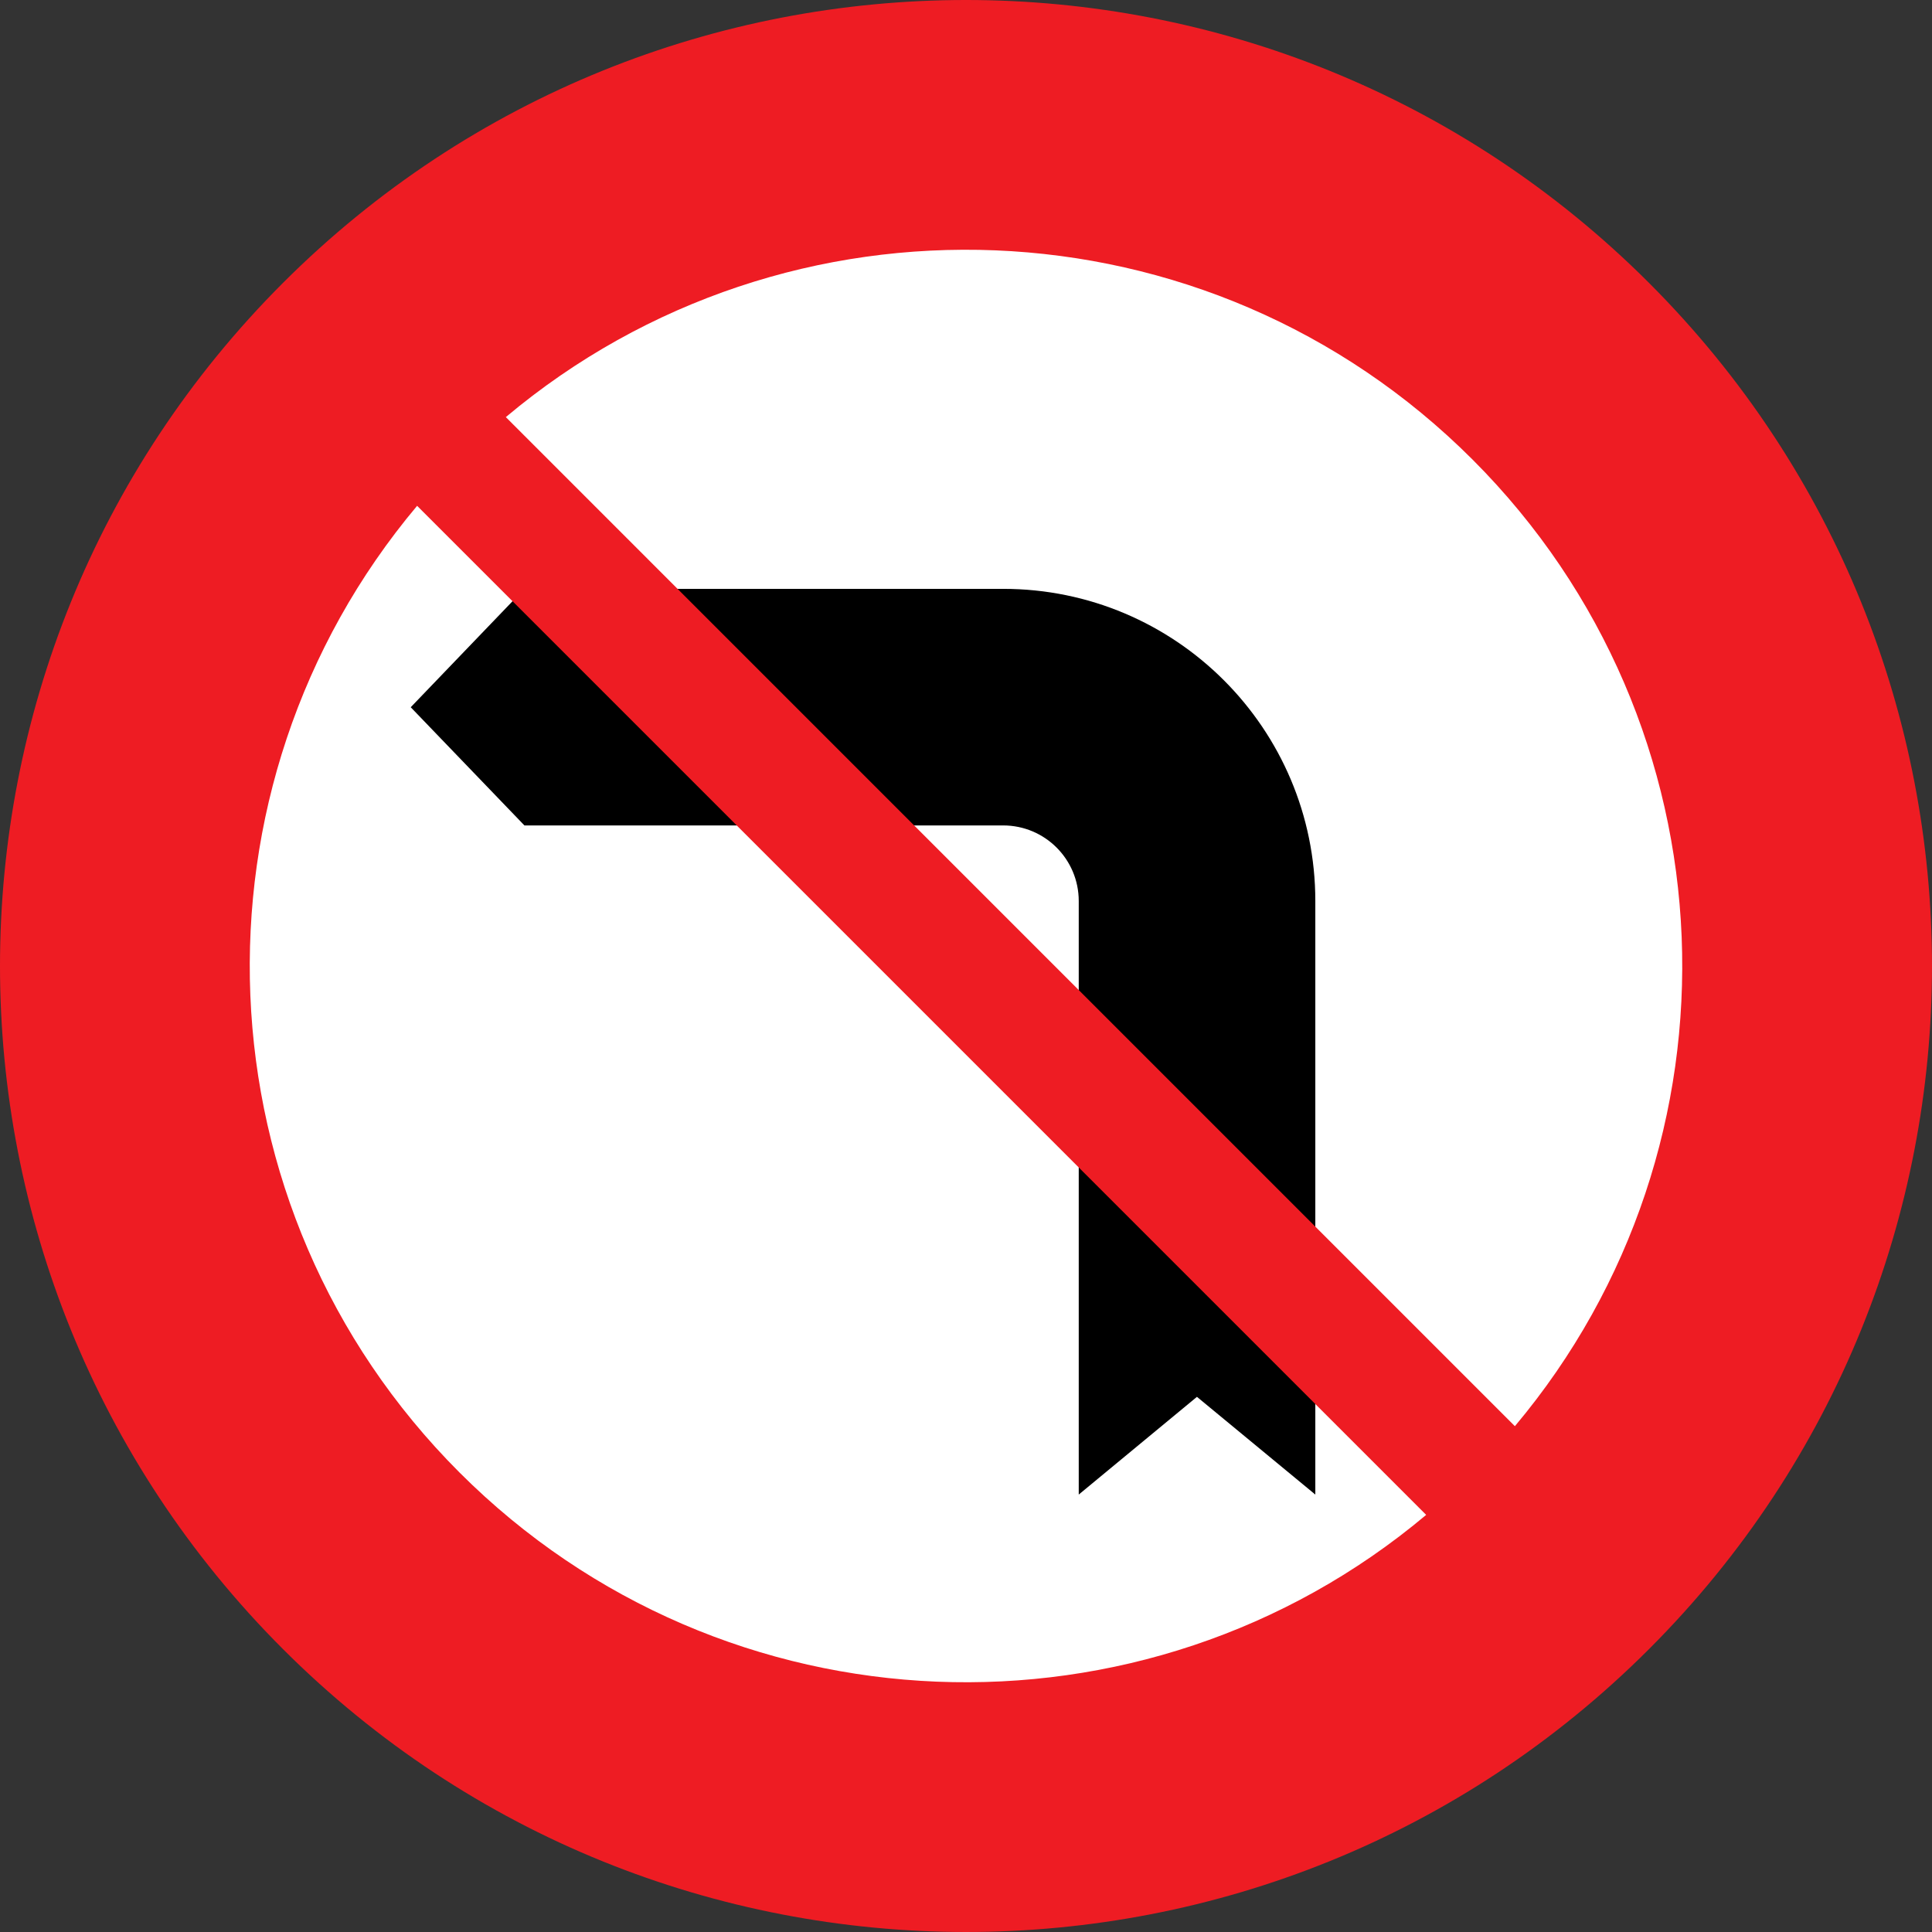 <?xml version="1.0" encoding="UTF-8" standalone="no"?>
<!-- Created with Inkscape (http://www.inkscape.org/) -->
<svg
   xmlns:svg="http://www.w3.org/2000/svg"
   xmlns="http://www.w3.org/2000/svg"
   version="1.0"
   width="960"
   height="960"
   id="svg2420">
  <rect width="100%" height="100%" fill="#333333" stroke="none"/>
  <defs
     id="defs2422"><clipPath
   id="id48">
      <path
   d="M 262.22,628.72 L 332.24,628.72 L 332.24,557.8 L 262.22,557.8 L 262.22,628.72 z "
   id="path24" />

    </clipPath>

        
      </defs>
  <g
     transform="translate(-333.914,638.742)"
     id="layer1">
    <path
       d="M 908.571 477.143 A 432.857 440 0 1 1  42.857,477.143 A 432.857 440 0 1 1  908.571 477.143 z"
       transform="matrix(1.04,0,0,1.023,319.359,-646.729)"
       style="opacity:1;fill:white;fill-opacity:1;fill-rule:evenodd;stroke:none;stroke-width:0.25;stroke-linejoin:round;stroke-miterlimit:4;stroke-dasharray:none;stroke-opacity:1"
       id="path2441" />
    <path
       d="M 538.003,-287.324 L 594.495,-228.588 L 832.388,-228.588 C 853.121,-228.588 869.935,-211.779 869.935,-191.03 L 869.935,103.899 L 928.67,55.342 L 987.489,103.899 L 987.489,-191.03 C 987.489,-276.701 918.048,-346.144 832.388,-346.144 L 594.495,-346.144 L 538.003,-287.324"
       style="fill:black;fill-rule:nonzero;stroke:none"
       id="path82" />
    <path
       d="M 1153.324,-498.15 C 965.871,-685.606 661.957,-685.606 474.504,-498.15 C 287.05,-310.707 287.05,-6.777 474.504,180.665 C 661.957,368.121 965.871,368.121 1153.324,180.665 C 1340.777,-6.777 1340.777,-310.707 1153.324,-498.15 z M 562.24,92.928 C 430.684,-38.635 423.676,-247.561 541.175,-387.404 L 1042.569,113.996 C 902.731,231.51 693.811,224.492 562.24,92.928 z M 1086.652,69.919 L 585.258,-431.481 C 725.083,-548.981 934.017,-541.977 1065.587,-410.413 C 1197.144,-278.85 1204.152,-69.924 1086.652,69.919"
       style="fill:#ee1c23;fill-rule:nonzero;stroke:none"
       id="path86" />
  </g>
</svg>
